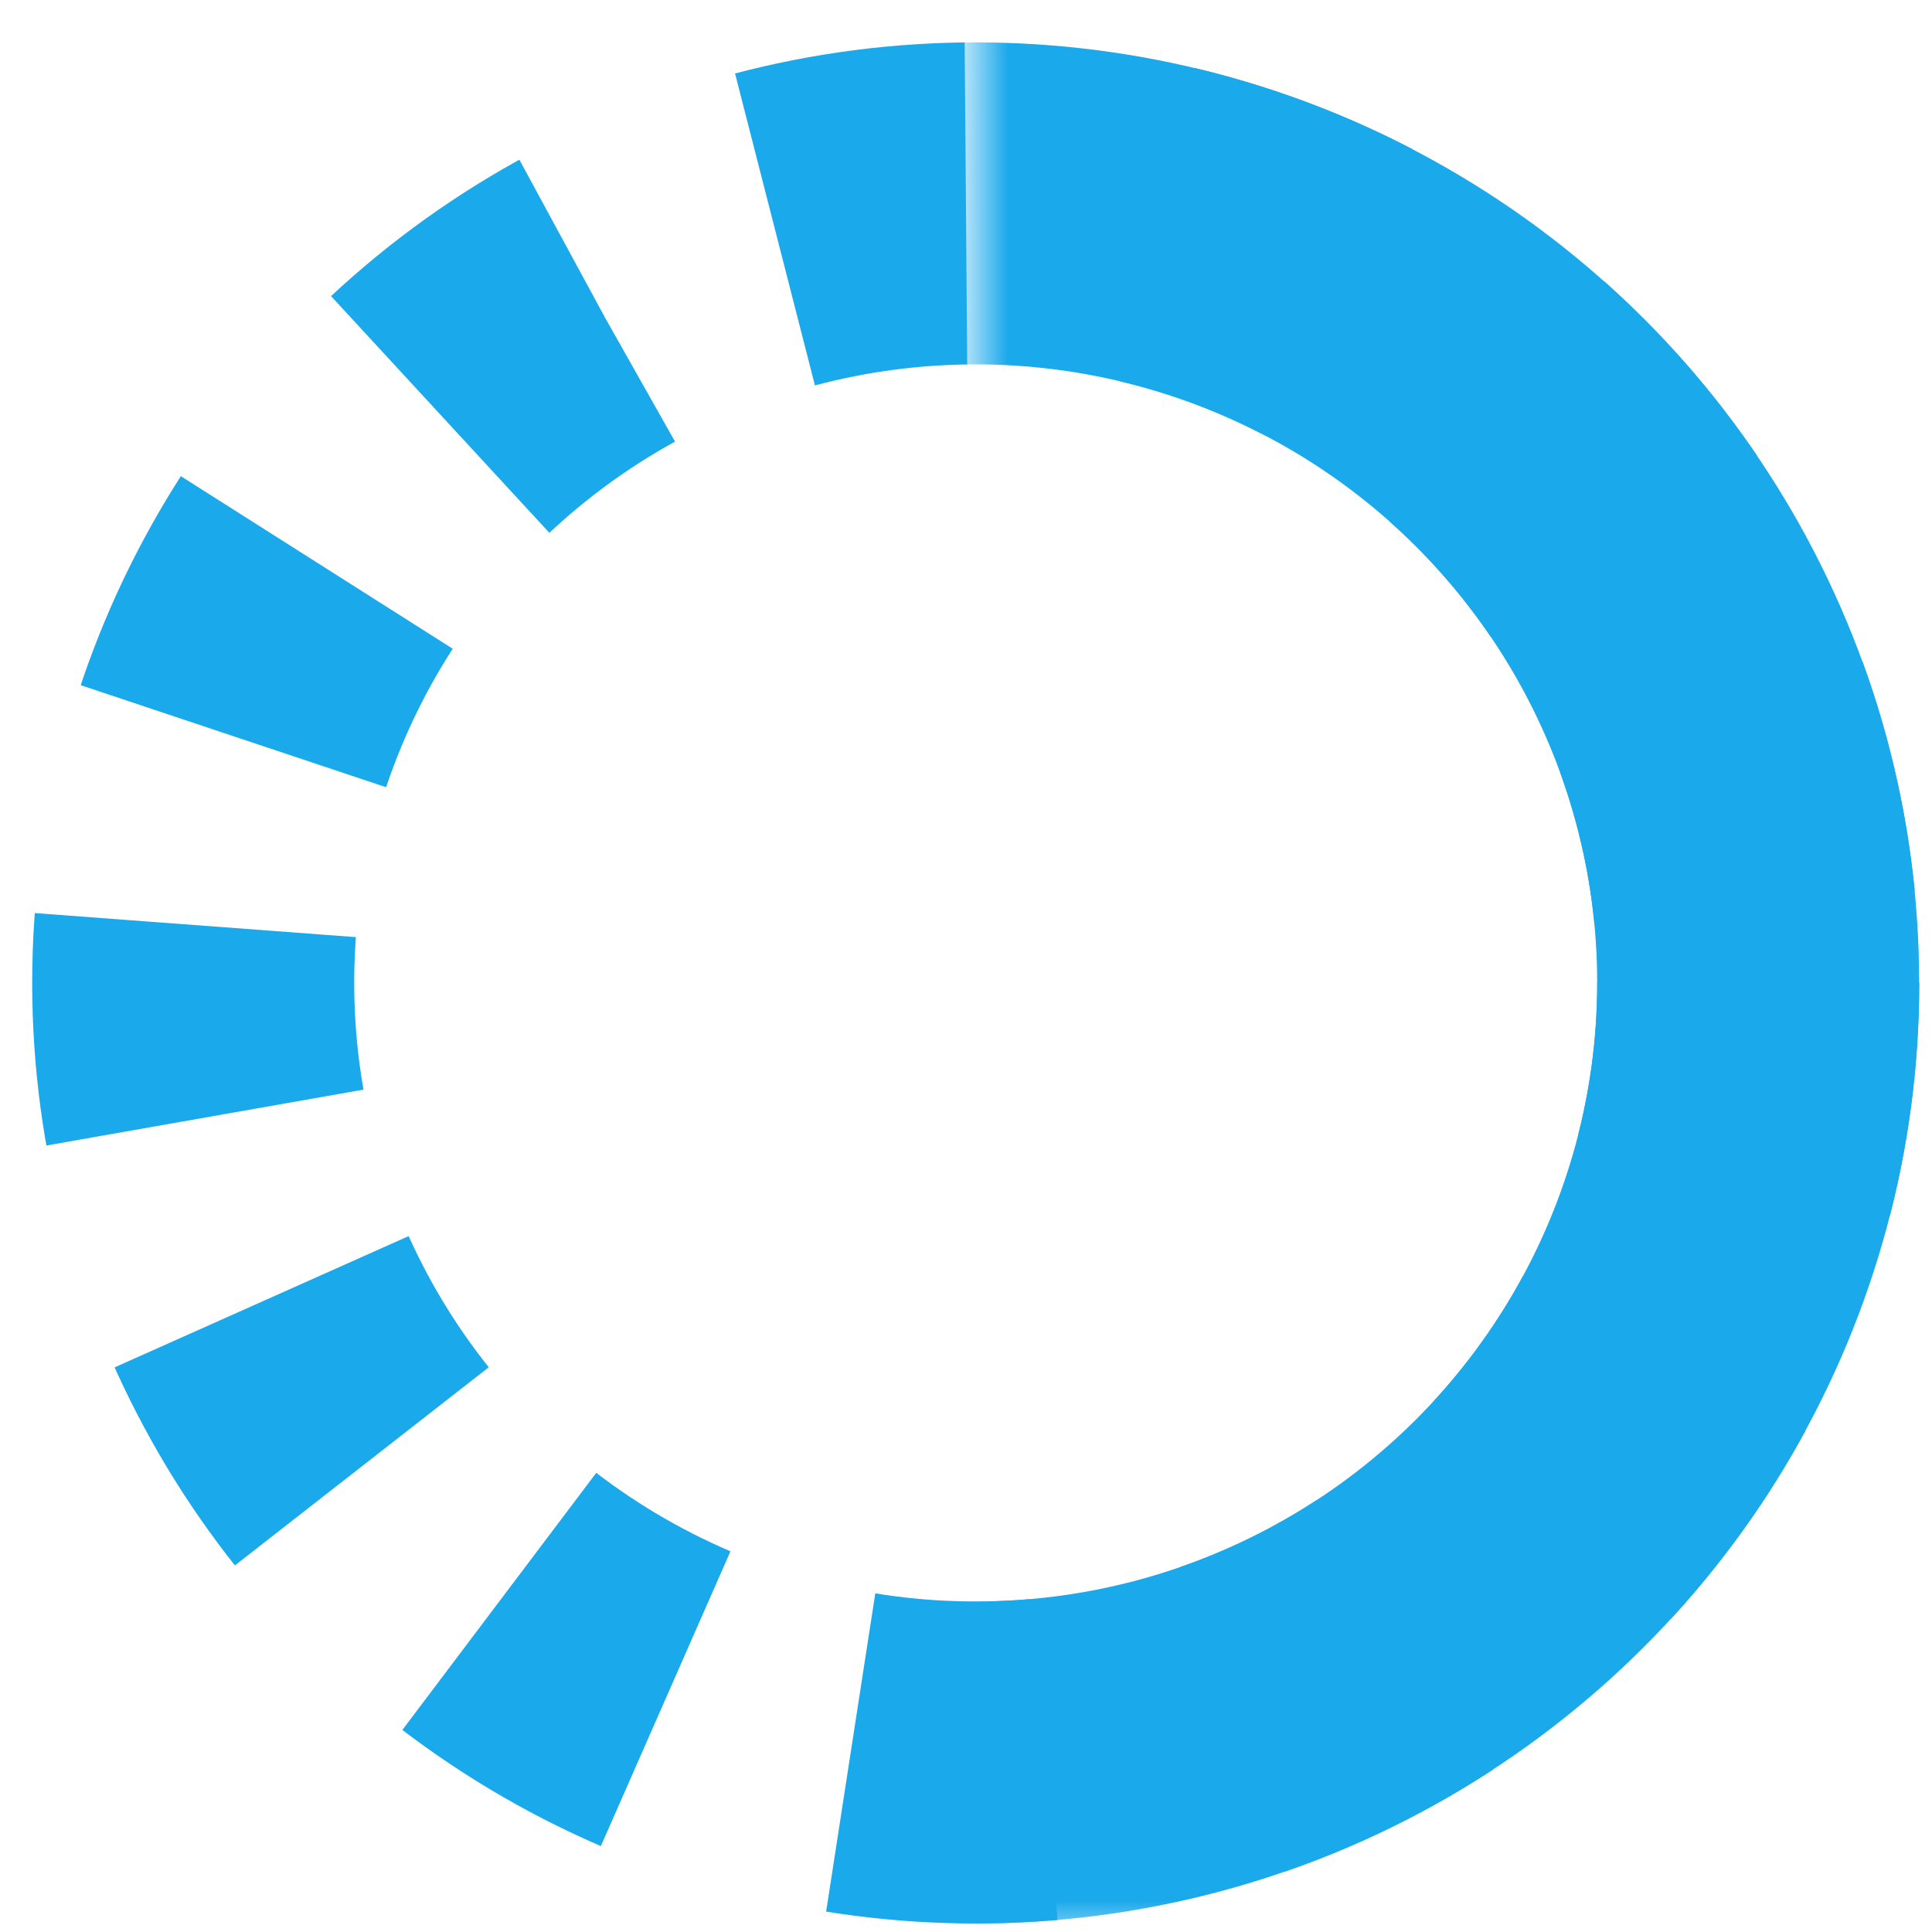 <svg xmlns="http://www.w3.org/2000/svg" xmlns:xlink="http://www.w3.org/1999/xlink" width="30" height="30" viewBox="0 0 30 30">
    <defs>
        <path id="a" d="M0 0h15.85v30H0z"/>
    </defs>
    <g fill="none" fill-rule="evenodd" transform="translate(3)">
        <ellipse cx="12.151" cy="15.263" stroke="#1AA9EB" stroke-dasharray="3" stroke-width="5" rx="12.151" ry="12.105"/>
        <g transform="translate(12.15)">
            <mask id="b" fill="#fff">
                <use xlink:href="#a"/>
            </mask>
            <ellipse cy="15.263" stroke="#1AA9EB" stroke-width="5" mask="url(#b)" rx="12.151" ry="12.105"/>
        </g>
    </g>
</svg>
